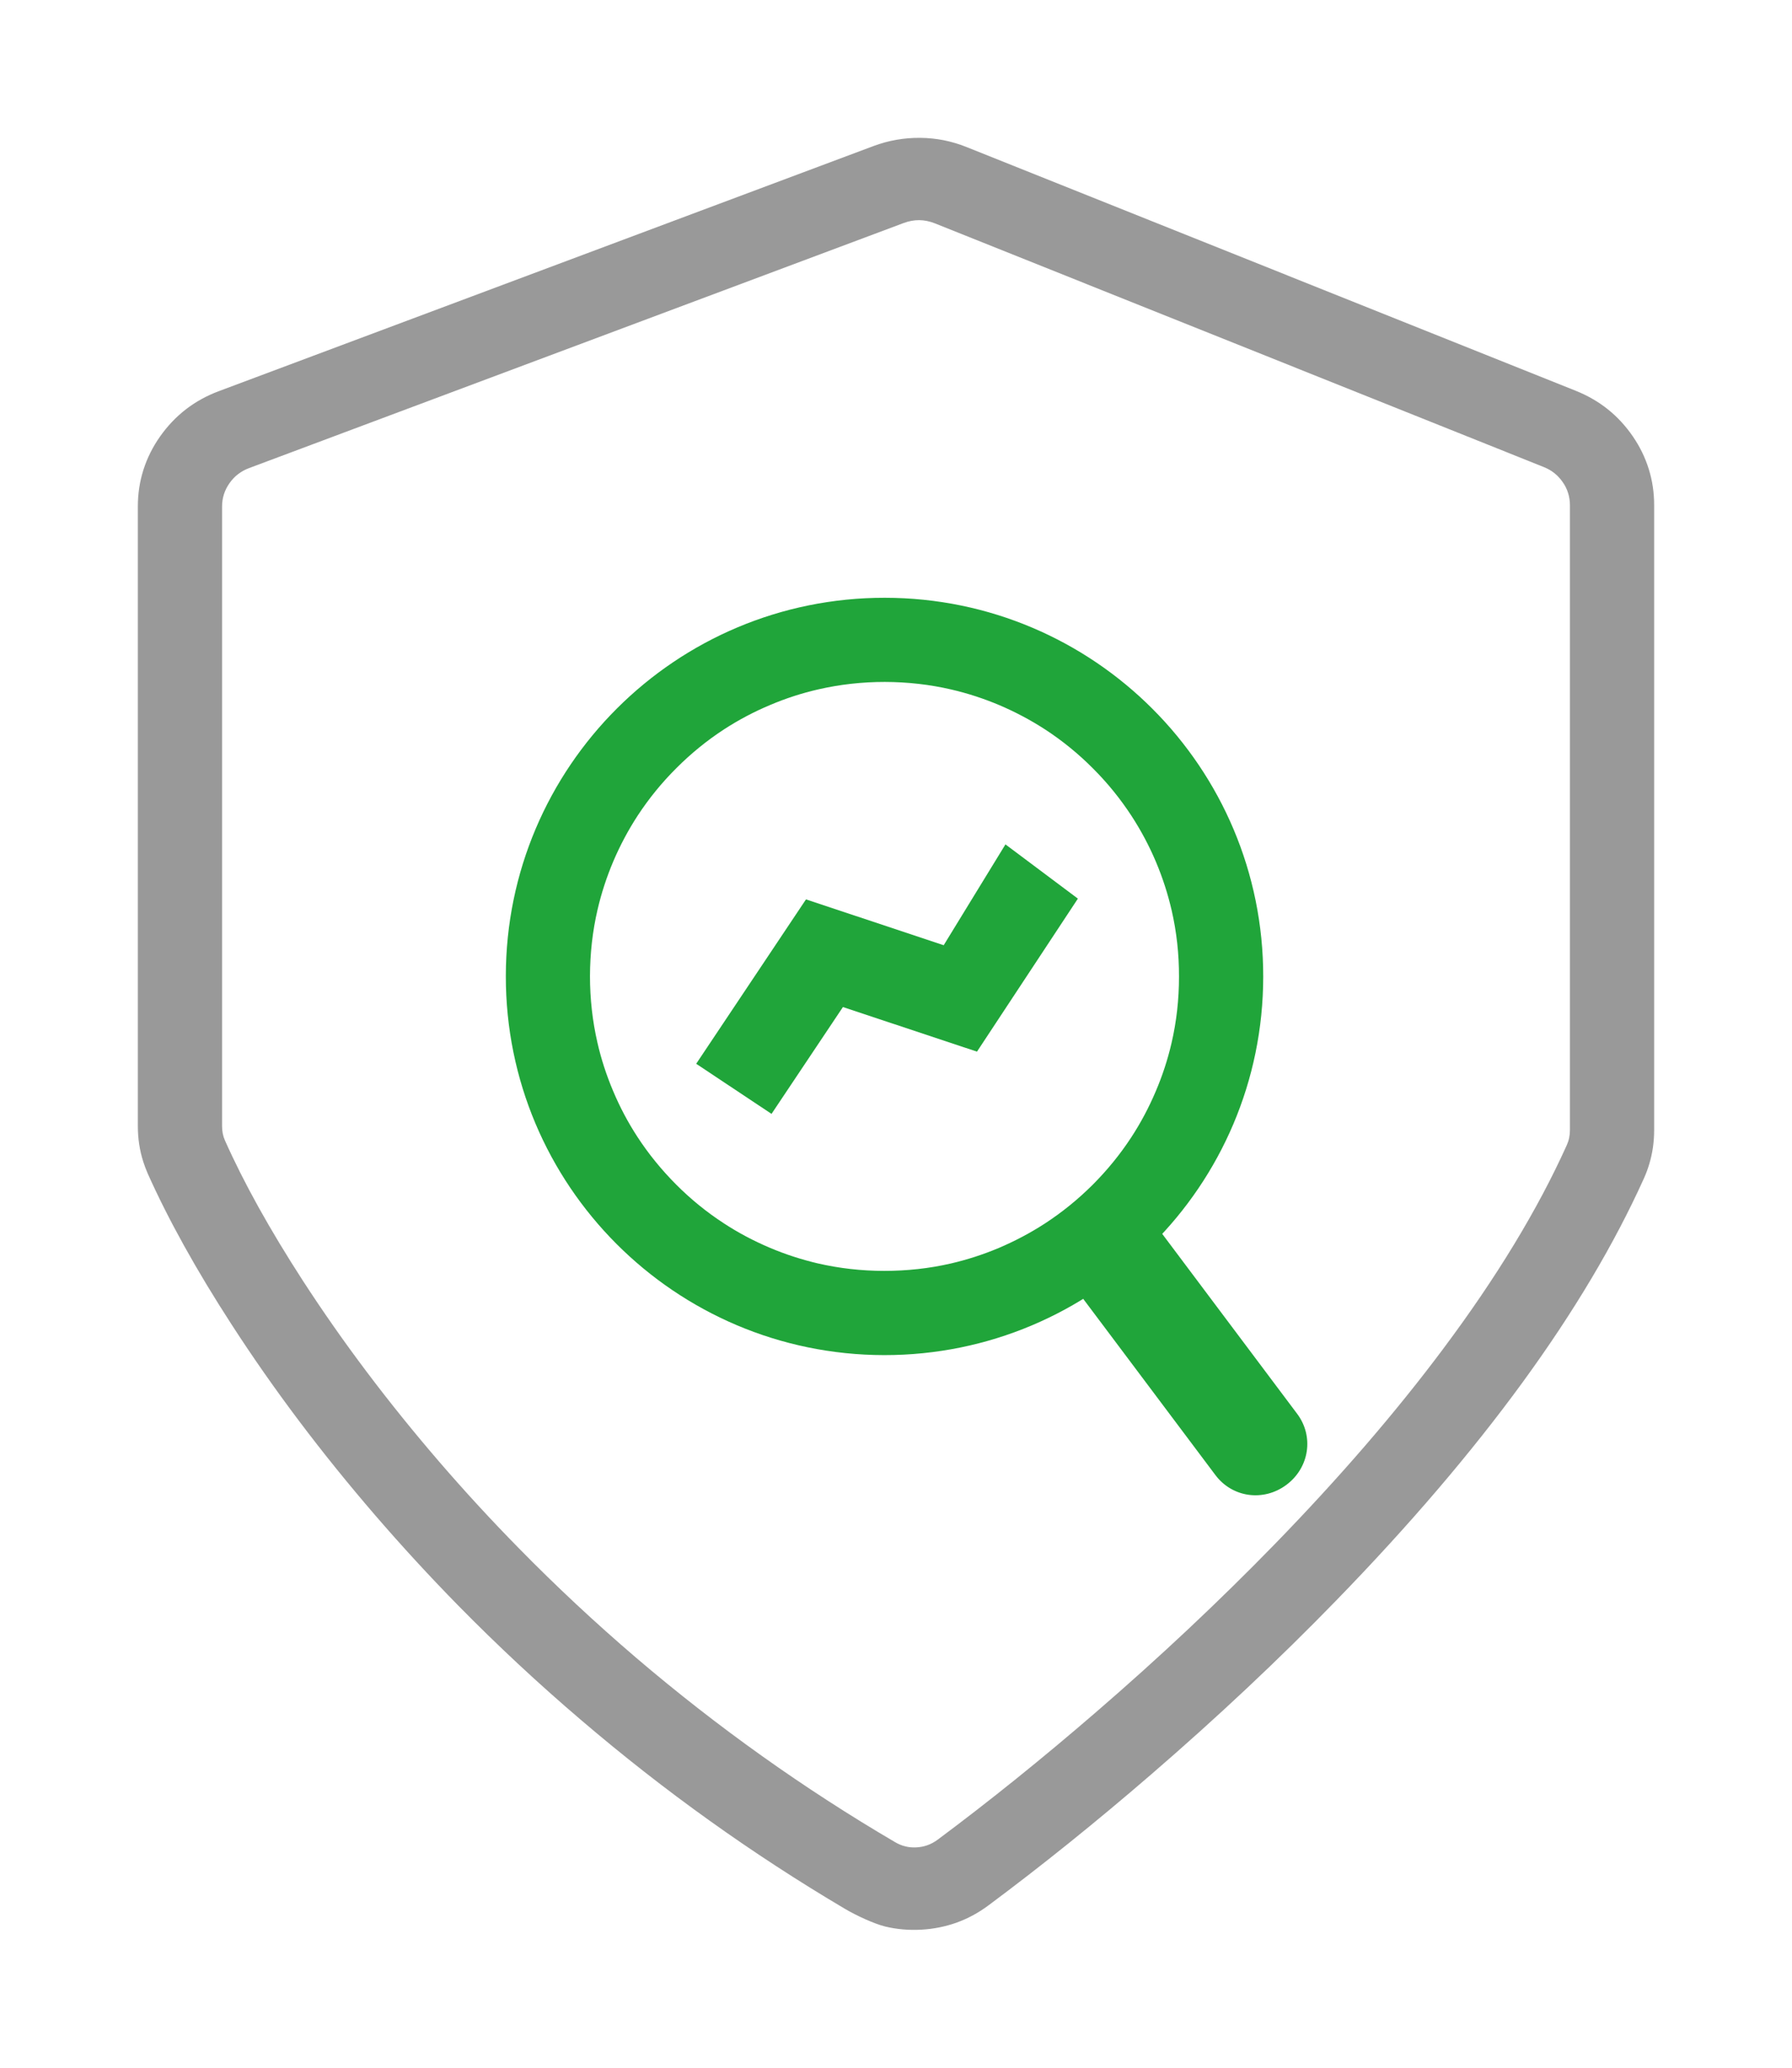 <svg width="26" height="30" viewBox="0 0 26 30" fill="none" xmlns="http://www.w3.org/2000/svg" xmlns:xlink="http://www.w3.org/1999/xlink">
	<desc>
			Created with Pixso.
	</desc>
	<path id="椭圆 496 (边框)" d="M7.339 14.161C7.342 11.127 9.804 8.67 12.839 8.673C15.874 8.676 18.331 11.138 18.328 14.172C18.325 17.207 15.862 19.664 12.828 19.661C9.793 19.657 7.336 17.195 7.339 14.161ZM11.873 10.002C12.186 9.93 12.508 9.894 12.838 9.894C13.168 9.895 13.489 9.931 13.803 10.004C14.04 10.059 14.273 10.135 14.5 10.231C14.735 10.331 14.958 10.45 15.169 10.587C15.415 10.748 15.645 10.935 15.858 11.149C16.071 11.362 16.257 11.592 16.418 11.839C16.555 12.05 16.674 12.273 16.773 12.508C16.869 12.736 16.944 12.969 16.999 13.206C17.071 13.519 17.107 13.841 17.106 14.171C17.106 14.501 17.07 14.823 16.997 15.136C16.942 15.373 16.866 15.606 16.769 15.833C16.669 16.069 16.551 16.291 16.413 16.502C16.252 16.748 16.065 16.978 15.852 17.191C15.638 17.404 15.408 17.59 15.161 17.751C14.95 17.888 14.727 18.006 14.492 18.106C14.264 18.202 14.032 18.277 13.794 18.332C13.481 18.404 13.159 18.439 12.829 18.439C12.499 18.439 12.177 18.402 11.864 18.33C11.627 18.274 11.394 18.199 11.166 18.102C10.931 18.002 10.708 17.884 10.498 17.746C10.251 17.585 10.021 17.398 9.809 17.185C9.596 16.971 9.409 16.741 9.248 16.494C9.111 16.284 8.993 16.061 8.894 15.825C8.798 15.597 8.722 15.365 8.668 15.127C8.596 14.814 8.56 14.492 8.56 14.162C8.561 13.832 8.597 13.511 8.67 13.197C8.725 12.96 8.801 12.728 8.897 12.5C8.997 12.265 9.116 12.042 9.253 11.832C9.415 11.585 9.602 11.355 9.815 11.143C10.028 10.93 10.258 10.743 10.505 10.582C10.716 10.445 10.939 10.327 11.175 10.228C11.402 10.132 11.635 10.056 11.873 10.002Z" fill-rule="evenodd" fill="#20A53A"/>
	<path id="矢量 1074 (边框)" d="M11.694 13.049L10.101 15.434L11.194 16.161L12.23 14.611L14.175 15.258L15.639 13.038L14.588 12.251L13.692 13.714L11.694 13.049Z" fill-rule="evenodd" fill="#20A53A"/>
	<path id="矢量 1083 (边框)" d="M18.82 20.512L16.625 17.585C16.379 17.258 15.925 17.196 15.593 17.445C15.261 17.694 15.193 18.147 15.439 18.475L17.634 21.401C17.88 21.729 18.334 21.791 18.666 21.542C18.998 21.293 19.066 20.839 18.82 20.512Z" fill-rule="evenodd" fill="#20A53A"/>
	<path id="矢量 1084" d="M12.676 2.118L3.178 5.674C3.001 5.74 2.841 5.828 2.698 5.938C2.556 6.048 2.431 6.179 2.323 6.332C2.215 6.485 2.135 6.647 2.081 6.816C2.027 6.986 2 7.163 2 7.349L2 16.339C2 16.519 2.026 16.691 2.079 16.856C2.097 16.913 2.119 16.97 2.143 17.026C2.442 17.694 2.847 18.425 3.361 19.218C3.968 20.157 4.662 21.078 5.442 21.983C5.832 22.435 6.235 22.873 6.653 23.299C7.219 23.875 7.811 24.427 8.429 24.954C9.635 25.985 10.913 26.899 12.263 27.697C12.418 27.788 12.677 27.911 12.846 27.952C13.013 27.992 13.188 28.007 13.368 27.997C13.546 27.987 13.715 27.953 13.876 27.896C14.04 27.837 14.195 27.754 14.341 27.645C15.115 27.069 15.903 26.435 16.703 25.744C17.662 24.916 18.555 24.077 19.382 23.226C21.502 21.046 22.992 19.002 23.852 17.096C23.883 17.027 23.909 16.957 23.93 16.885C23.977 16.729 24 16.565 24 16.395L24 7.329C24 7.147 23.974 6.973 23.922 6.806C23.87 6.639 23.793 6.48 23.689 6.329C23.585 6.178 23.464 6.047 23.326 5.937C23.188 5.827 23.033 5.738 22.861 5.669L14.025 2.134C13.917 2.09 13.807 2.058 13.695 2.035C13.583 2.013 13.469 2.001 13.352 2C13.236 1.999 13.121 2.008 13.008 2.028C12.896 2.047 12.785 2.078 12.676 2.118ZM3.455 6.879C3.503 6.842 3.556 6.813 3.615 6.791L13.113 3.235C13.188 3.207 13.263 3.194 13.338 3.194C13.413 3.195 13.488 3.211 13.563 3.24L22.398 6.776C22.455 6.799 22.507 6.828 22.553 6.865C22.599 6.902 22.639 6.945 22.674 6.996C22.709 7.046 22.735 7.099 22.752 7.155C22.769 7.21 22.778 7.268 22.778 7.329L22.778 16.395C22.778 16.475 22.763 16.547 22.733 16.613C22.311 17.55 21.711 18.538 20.933 19.578C20.247 20.496 19.434 21.438 18.497 22.402C17.694 23.227 16.827 24.043 15.894 24.848C15.117 25.519 14.352 26.135 13.601 26.694C13.554 26.728 13.505 26.755 13.452 26.773C13.403 26.79 13.352 26.8 13.298 26.803C13.243 26.806 13.189 26.802 13.138 26.789C13.086 26.777 13.036 26.756 12.988 26.728C11.667 25.954 10.411 25.06 9.232 24.054C8.639 23.547 8.07 23.016 7.527 22.462C7.13 22.058 6.746 21.641 6.376 21.212C5.632 20.348 4.971 19.471 4.393 18.579C3.913 17.837 3.537 17.16 3.264 16.547C3.236 16.485 3.222 16.416 3.222 16.339L3.222 7.349C3.222 7.287 3.231 7.228 3.249 7.171C3.267 7.115 3.294 7.061 3.33 7.01C3.366 6.959 3.407 6.915 3.455 6.879Z" fill-rule="evenodd" fill="#999999"/>
	<defs/>
</svg>
